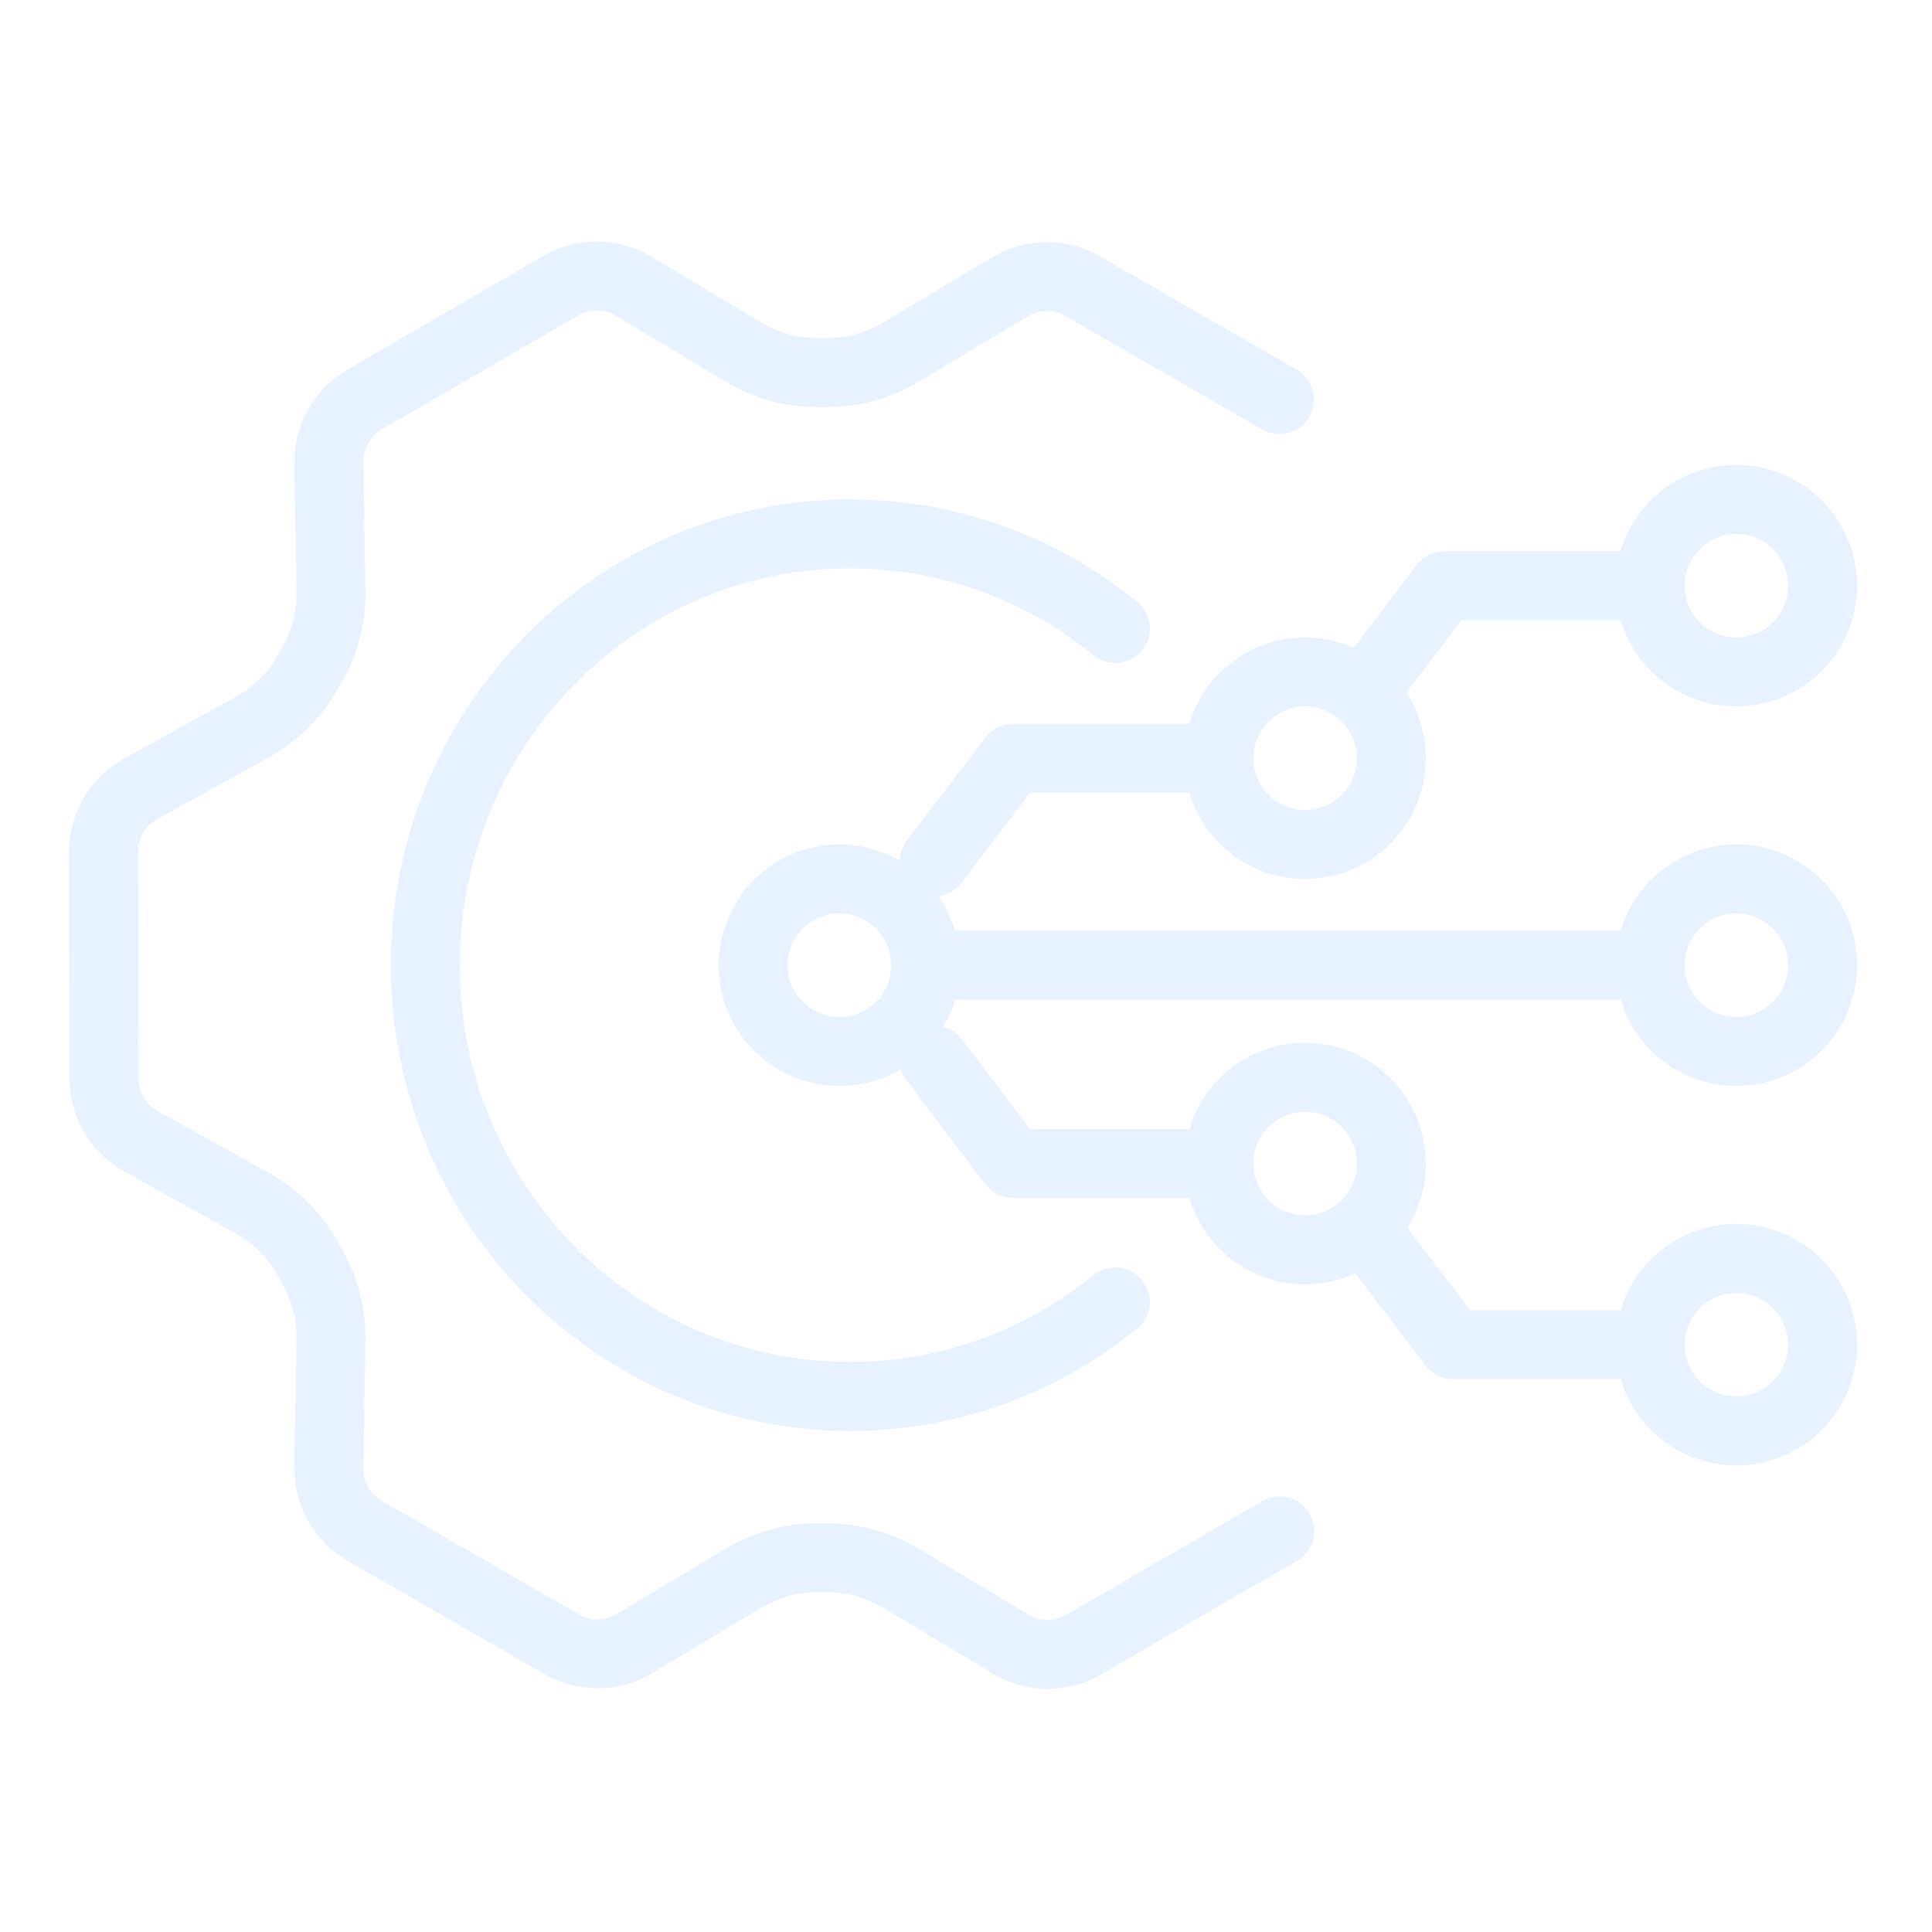 <svg width="224" height="224" viewBox="0 0 224 224" fill="none" xmlns="http://www.w3.org/2000/svg">
<path fill-rule="evenodd" clip-rule="evenodd" d="M71.424 36.618C70.071 35.806 68.383 35.793 67.018 36.586L44.285 49.78C42.927 50.568 42.101 52.03 42.128 53.6L42.377 68.441C42.44 72.188 41.483 75.881 39.609 79.126L36.145 77.126L39.609 79.126L39.068 80.062C37.193 83.309 34.47 85.984 31.19 87.802L18.233 94.982C16.852 95.747 15.996 97.203 16 98.782L16.06 125.047C16.063 126.617 16.915 128.061 18.286 128.824L31.181 135.998C34.472 137.829 37.2 140.524 39.071 143.792L39.65 144.804C41.498 148.032 42.44 151.7 42.378 155.419L42.128 170.195C42.102 171.771 42.932 173.236 44.297 174.023L67.103 187.165C68.464 187.949 70.144 187.935 71.492 187.128L84.151 179.548C87.36 177.627 91.029 176.612 94.768 176.612H95.866C99.613 176.612 103.29 177.631 106.503 179.56L119.22 187.195C120.573 188.007 122.261 188.02 123.626 187.228L146.359 174.034C148.27 172.925 150.718 173.575 151.827 175.485C152.936 177.396 152.286 179.844 150.375 180.953L127.642 194.147C123.757 196.401 118.954 196.366 115.103 194.054L102.385 186.419C100.416 185.237 98.163 184.612 95.866 184.612H94.768C92.476 184.612 90.227 185.234 88.261 186.412L75.602 193.992C71.765 196.289 66.984 196.329 63.108 194.096L40.303 180.955C36.418 178.716 34.054 174.544 34.129 170.06L34.379 155.284C34.417 153.005 33.84 150.757 32.707 148.778L32.128 147.766C30.981 145.763 29.309 144.111 27.292 142.989L14.397 135.815C10.494 133.644 8.07 129.532 8.06 125.066L8 98.8C7.99 94.307 10.425 90.163 14.355 87.985L27.313 80.804C29.323 79.69 30.992 78.051 32.141 76.061L32.682 75.125C33.831 73.136 34.417 70.872 34.378 68.576L34.129 53.735C34.053 49.265 36.403 45.105 40.269 42.861L63.003 29.666C66.887 27.412 71.691 27.447 75.542 29.759L88.259 37.394C90.228 38.576 92.482 39.201 94.779 39.201H95.876C98.168 39.201 100.417 38.579 102.383 37.401L115.042 29.822C118.88 27.524 123.661 27.484 127.536 29.717L150.342 42.859C152.256 43.962 152.913 46.408 151.81 48.322C150.707 50.236 148.261 50.893 146.347 49.79L123.542 36.649C122.18 35.864 120.5 35.878 119.152 36.685L106.493 44.265C103.285 46.186 99.615 47.201 95.876 47.201H94.779C91.031 47.201 87.354 46.182 84.141 44.253L71.424 36.618ZM98.547 65.906C73.625 65.906 53.316 86.442 53.316 111.906C53.316 137.37 73.625 157.906 98.547 157.906C109.231 157.906 119.045 154.144 126.791 147.838C128.504 146.443 131.024 146.701 132.418 148.414C133.813 150.128 133.555 152.647 131.842 154.042C122.731 161.46 111.149 165.906 98.547 165.906C69.09 165.906 45.316 141.671 45.316 111.906C45.316 82.142 69.09 57.906 98.547 57.906C111.149 57.906 122.731 62.353 131.842 69.771C133.555 71.165 133.813 73.685 132.418 75.398C131.024 77.111 128.504 77.369 126.791 75.975C119.045 69.668 109.231 65.906 98.547 65.906ZM91.316 111.906C91.316 108.593 94.003 105.906 97.316 105.906C100.63 105.906 103.316 108.593 103.316 111.906C103.316 115.22 100.63 117.906 97.316 117.906C94.003 117.906 91.316 115.22 91.316 111.906ZM97.316 97.906C89.584 97.906 83.316 104.174 83.316 111.906C83.316 119.638 89.584 125.906 97.316 125.906C99.924 125.906 102.364 125.194 104.455 123.952C104.586 124.438 104.811 124.906 105.135 125.33L114.278 137.33C115.034 138.323 116.211 138.906 117.459 138.906H137.896C139.617 144.689 144.974 148.906 151.316 148.906C153.393 148.906 155.363 148.454 157.135 147.644L165.278 158.33C166.034 159.323 167.211 159.906 168.459 159.906H187.896C189.617 165.689 194.974 169.906 201.316 169.906C209.048 169.906 215.316 163.638 215.316 155.906C215.316 148.174 209.048 141.906 201.316 141.906C194.974 141.906 189.617 146.123 187.896 151.906H170.44L163.168 142.362C164.529 140.203 165.316 137.647 165.316 134.906C165.316 127.174 159.048 120.906 151.316 120.906C144.974 120.906 139.617 125.123 137.896 130.906H119.44L111.498 120.482C110.942 119.752 110.184 119.267 109.362 119.045C109.942 118.069 110.406 117.017 110.737 115.906H187.896C189.617 121.689 194.974 125.906 201.316 125.906C209.048 125.906 215.316 119.638 215.316 111.906C215.316 104.174 209.048 97.906 201.316 97.906C194.974 97.906 189.617 102.123 187.896 107.906H110.737C110.303 106.45 109.64 105.094 108.788 103.878C109.826 103.755 110.815 103.228 111.498 102.33L119.44 91.906H137.896C139.617 97.689 144.974 101.906 151.316 101.906C159.048 101.906 165.316 95.638 165.316 87.906C165.316 85.094 164.487 82.475 163.06 80.281L169.44 71.906H187.896C189.617 77.689 194.974 81.906 201.316 81.906C209.048 81.906 215.316 75.638 215.316 67.906C215.316 60.174 209.048 53.906 201.316 53.906C194.974 53.906 189.617 58.123 187.896 63.906H167.459C166.211 63.906 165.034 64.489 164.278 65.482L156.958 75.089C155.232 74.329 153.324 73.906 151.316 73.906C144.974 73.906 139.617 78.123 137.896 83.906H117.459C116.211 83.906 115.034 84.489 114.278 85.482L105.135 97.482C104.61 98.171 104.343 98.976 104.318 99.78C102.258 98.588 99.867 97.906 97.316 97.906ZM201.316 105.906C198.003 105.906 195.316 108.593 195.316 111.906C195.316 115.22 198.003 117.906 201.316 117.906C204.63 117.906 207.316 115.22 207.316 111.906C207.316 108.593 204.63 105.906 201.316 105.906ZM195.316 155.906C195.316 152.593 198.003 149.906 201.316 149.906C204.63 149.906 207.316 152.593 207.316 155.906C207.316 159.22 204.63 161.906 201.316 161.906C198.003 161.906 195.316 159.22 195.316 155.906ZM201.316 61.906C198.003 61.906 195.316 64.593 195.316 67.906C195.316 71.22 198.003 73.906 201.316 73.906C204.63 73.906 207.316 71.22 207.316 67.906C207.316 64.593 204.63 61.906 201.316 61.906ZM145.316 87.906C145.316 84.593 148.003 81.906 151.316 81.906C154.63 81.906 157.316 84.593 157.316 87.906C157.316 91.22 154.63 93.906 151.316 93.906C148.003 93.906 145.316 91.22 145.316 87.906ZM151.316 128.906C148.003 128.906 145.316 131.593 145.316 134.906C145.316 138.22 148.003 140.906 151.316 140.906C154.63 140.906 157.316 138.22 157.316 134.906C157.316 131.593 154.63 128.906 151.316 128.906Z" fill="#0979FD" fill-opacity="0.1"/>
</svg>
